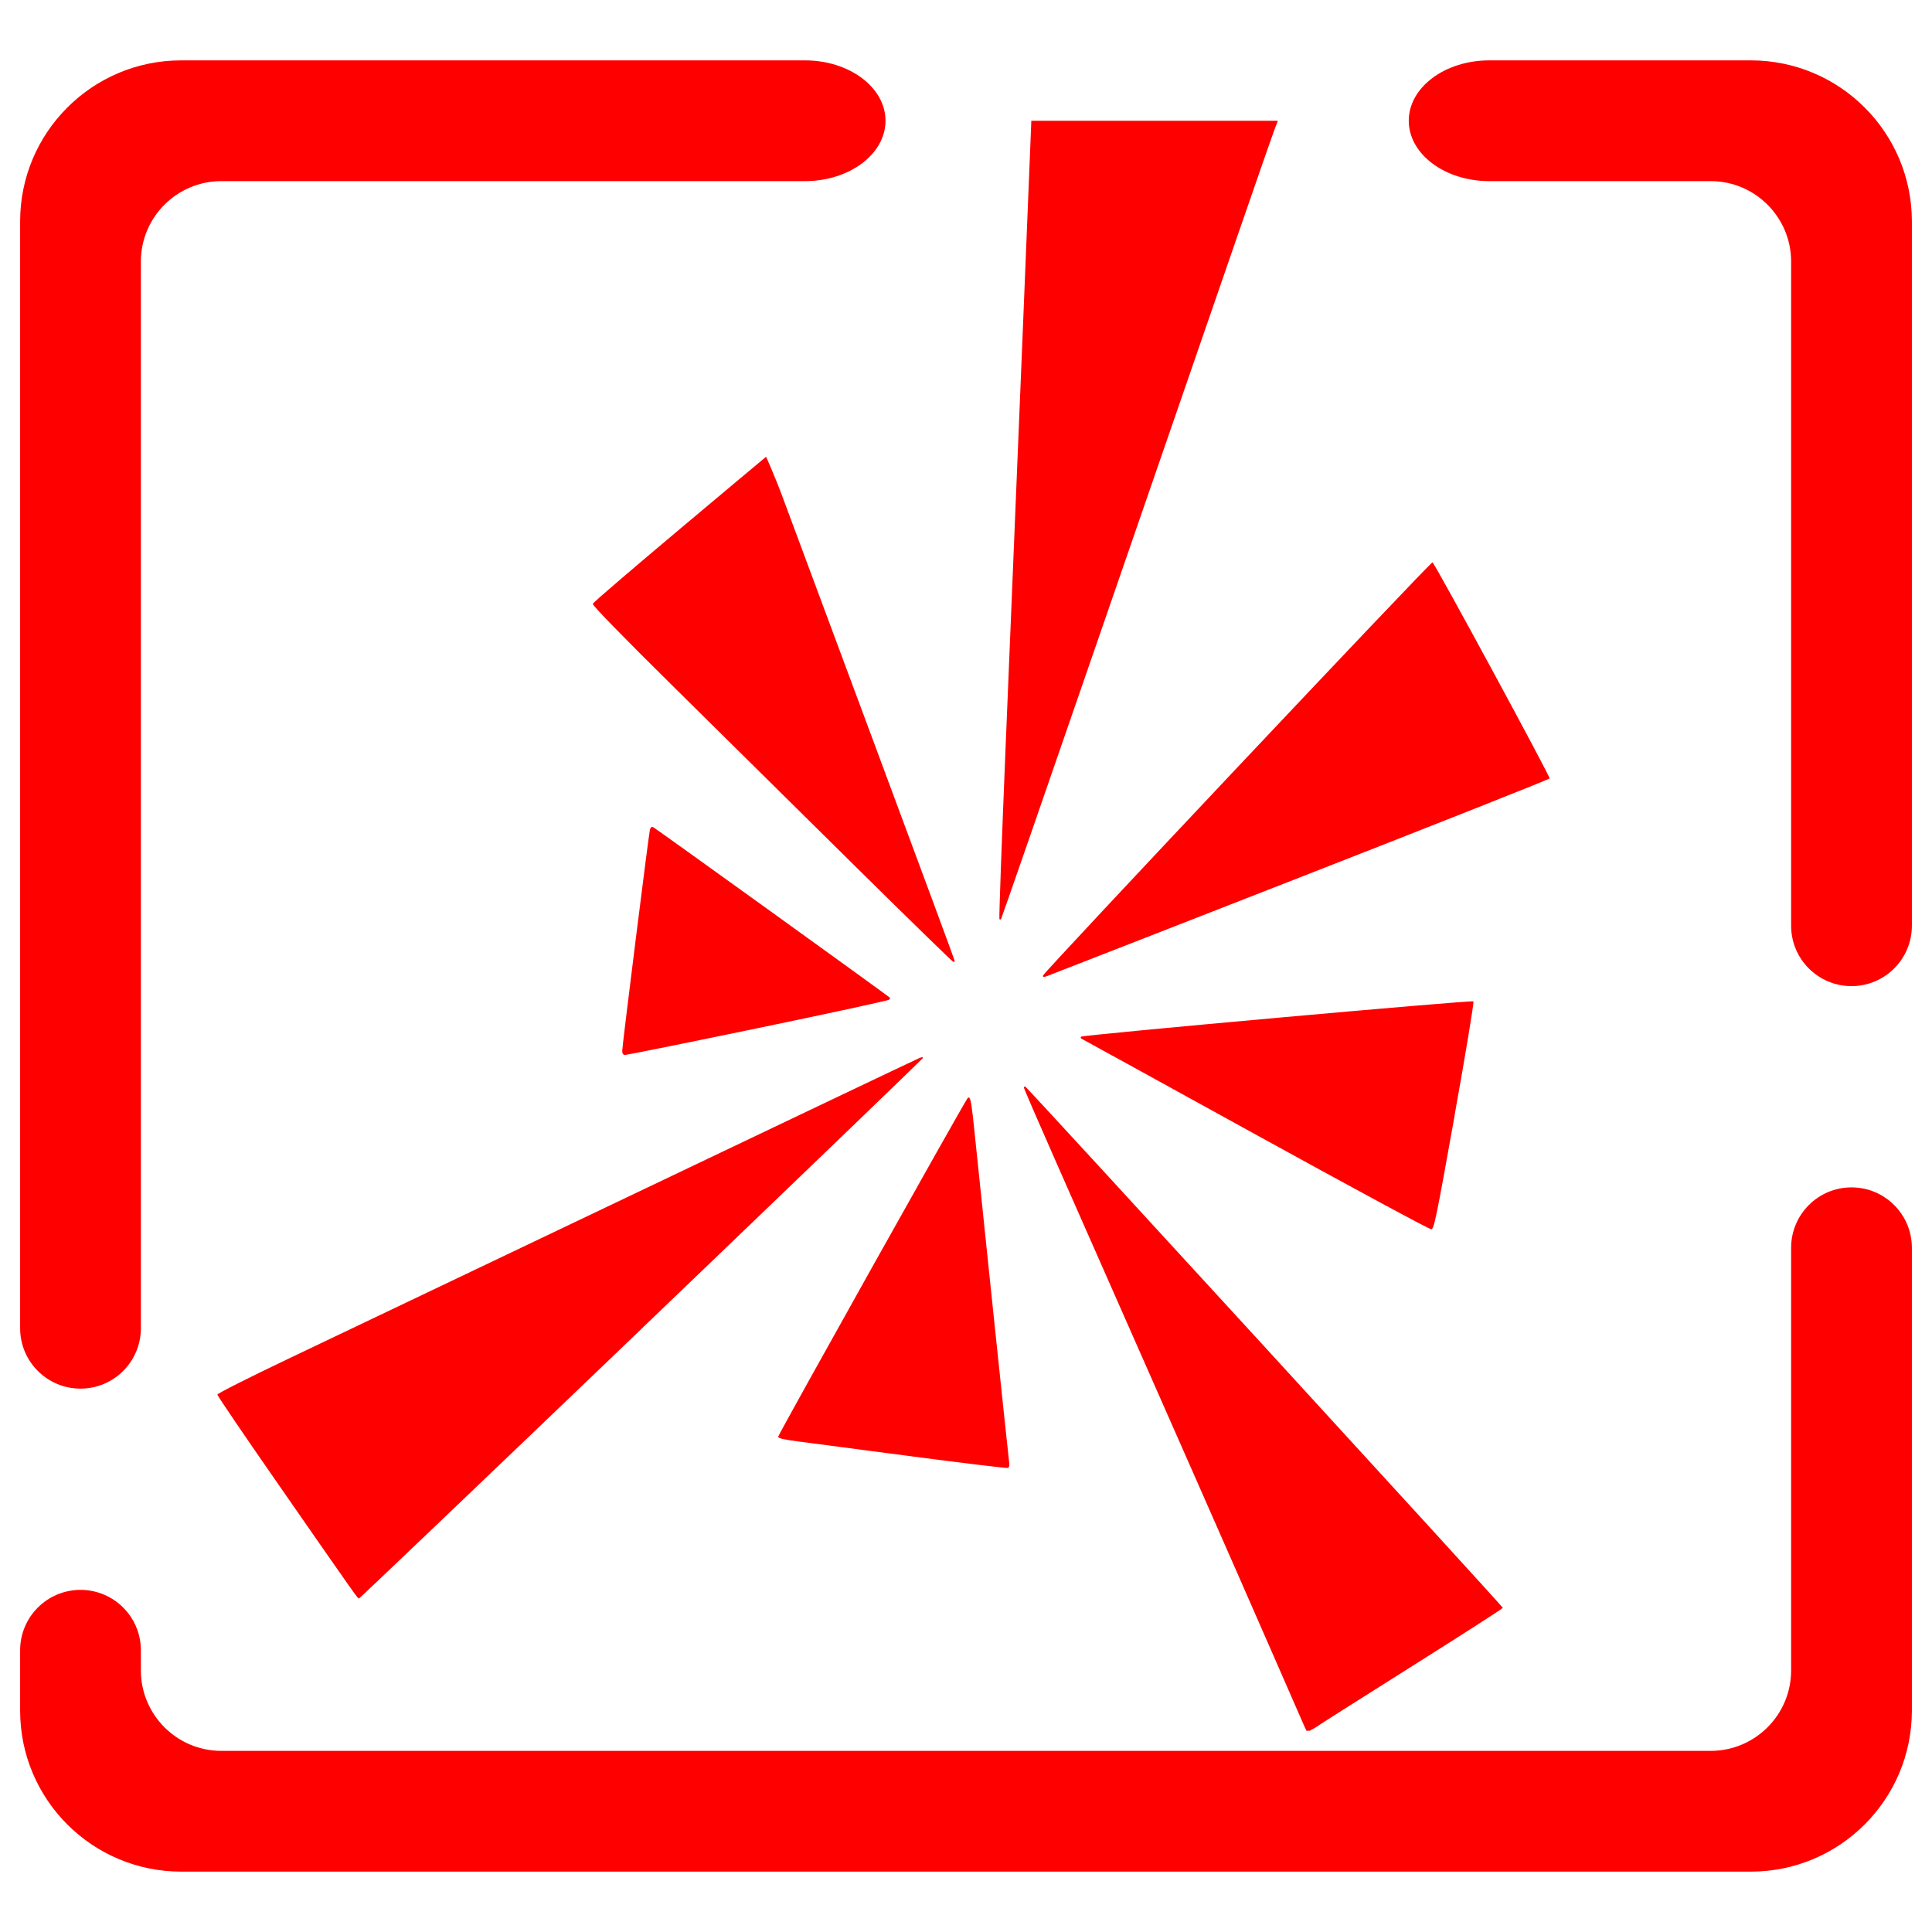 <?xml version="1.0" encoding="UTF-8" standalone="no"?><!-- Generator: Gravit.io --><svg xmlns="http://www.w3.org/2000/svg" xmlns:xlink="http://www.w3.org/1999/xlink" style="isolation:isolate" viewBox="0 0 48 48" width="48pt" height="48pt"><linearGradient id="_lgradient_12" x1="0.062" y1="0.147" x2="0.99" y2="0.987" gradientTransform="matrix(47,0,0,45,0.5,1.5)" gradientUnits="userSpaceOnUse"><stop offset="0%" stop-opacity="1" style="stop-color:rgb(255,0,0)"/><stop offset="98.261%" stop-opacity="1" style="stop-color:rgb(255,0,0)"/></linearGradient><path d=" M 5.5 4.5 C 4.396 4.5 3.5 5.396 3.5 6.5 L 3.5 33 L 3.5 33 C 3.5 33.828 2.828 34.5 2 34.5 L 2 34.5 C 1.172 34.5 0.5 33.828 0.5 33 L 0.5 33 L 0.5 5.5 C 0.5 3.292 2.292 1.5 4.5 1.5 L 20 1.5 C 21.104 1.5 22 2.172 22 3 L 22 3 C 22 3.828 21.104 4.5 20 4.5 L 5.5 4.5 L 5.5 4.5 L 5.5 4.5 Z  M 42.5 4.5 C 43.604 4.5 44.5 5.396 44.5 6.5 L 44.5 23 L 44.5 23 C 44.5 23.828 45.172 24.5 46 24.5 L 46 24.5 C 46.828 24.5 47.5 23.828 47.5 23 L 47.5 23 L 47.5 5.5 C 47.5 3.292 45.708 1.5 43.5 1.5 L 37 1.5 C 35.896 1.5 35 2.172 35 3 L 35 3 C 35 3.828 35.896 4.5 37 4.5 L 42.5 4.5 L 42.5 4.5 L 42.5 4.5 Z  M 44.5 31 L 44.5 31 C 44.5 30.172 45.172 29.5 46 29.5 L 46 29.5 C 46.828 29.5 47.5 30.172 47.5 31 L 47.5 31 L 47.5 42.5 C 47.5 44.708 45.708 46.5 43.5 46.5 L 4.5 46.5 C 2.292 46.5 0.5 44.708 0.5 42.5 L 0.5 41 L 0.5 41 C 0.5 40.172 1.172 39.5 2 39.5 L 2 39.5 C 2.828 39.5 3.5 40.172 3.5 41 L 3.5 41 L 3.5 41.5 C 3.5 42.604 4.396 43.5 5.5 43.5 L 42.5 43.5 C 43.604 43.5 44.5 42.604 44.5 41.5 L 44.5 31 L 44.5 31 Z  M 25.623 3 L 25.607 3.4 C 25.591 3.853 25.255 12.039 24.986 18.512 C 24.888 20.876 24.818 22.822 24.83 22.834 C 24.842 22.846 24.86 22.849 24.869 22.84 C 24.879 22.831 25.987 19.636 27.332 15.74 C 30.828 5.615 31.566 3.479 31.662 3.225 L 31.748 3 L 25.623 3 L 25.623 3 Z  M 19.033 11.348 C 19.033 11.348 14.764 14.909 14.728 15.002 C 14.714 15.039 15.426 15.769 16.814 17.141 C 17.974 18.286 19.987 20.276 21.289 21.563 C 22.591 22.849 23.671 23.9 23.687 23.9 C 23.704 23.9 23.719 23.885 23.719 23.867 L 23.717 23.867 C 23.717 23.849 22.839 21.477 21.766 18.594 C 20.692 15.711 19.649 12.905 19.447 12.359 C 19.245 11.813 19.033 11.348 19.033 11.348 L 19.033 11.348 L 19.033 11.348 Z  M 35.59 13.971 C 35.544 13.955 25.935 24.15 25.916 24.234 C 25.906 24.279 25.927 24.281 26.016 24.25 C 26.077 24.229 28.906 23.123 32.305 21.795 C 35.703 20.467 38.493 19.361 38.5 19.34 C 38.516 19.29 35.643 13.988 35.59 13.971 L 35.59 13.971 L 35.59 13.971 Z  M 16.228 20.551 C 16.186 20.535 16.161 20.556 16.146 20.619 C 16.113 20.761 15.459 25.985 15.459 26.104 C 15.459 26.182 15.48 26.209 15.537 26.209 C 15.579 26.209 17.063 25.91 18.834 25.543 C 20.605 25.176 22.069 24.858 22.09 24.838 C 22.11 24.817 22.118 24.795 22.109 24.787 C 22.005 24.697 16.273 20.568 16.228 20.551 L 16.228 20.551 L 16.228 20.551 Z  M 36.607 24.879 C 36.566 24.842 26.903 25.711 26.861 25.756 C 26.844 25.774 26.847 25.797 26.871 25.807 C 26.892 25.816 28.838 26.887 31.195 28.186 C 33.552 29.484 35.516 30.545 35.559 30.541 C 35.629 30.535 35.677 30.299 36.139 27.721 L 36.137 27.721 C 36.414 26.174 36.625 24.895 36.607 24.879 L 36.607 24.879 L 36.607 24.879 Z  M 22.85 26.283 C 22.799 26.302 19.651 27.802 15.851 29.615 C 12.052 31.428 8.146 33.29 7.172 33.754 C 6.198 34.218 5.4 34.621 5.4 34.648 C 5.4 34.676 6.089 35.69 6.932 36.902 C 8.926 39.772 8.885 39.713 8.92 39.713 C 8.936 39.713 12.091 36.702 15.932 33.021 L 15.932 33.019 C 19.772 29.339 22.92 26.309 22.928 26.287 C 22.938 26.261 22.91 26.26 22.85 26.283 L 22.85 26.283 L 22.85 26.283 Z  M 25.475 26.998 C 25.456 26.991 25.439 27.002 25.439 27.023 C 25.439 27.044 25.808 27.897 26.258 28.916 C 26.707 29.936 28.269 33.473 29.726 36.777 C 31.184 40.082 32.381 42.837 32.408 42.893 L 32.459 43 L 32.539 43 C 32.587 42.973 32.677 42.925 32.68 42.922 C 32.691 42.907 33.744 42.239 35.019 41.436 C 36.295 40.632 37.338 39.963 37.338 39.947 C 37.338 39.912 25.523 27.016 25.475 26.998 L 25.475 26.998 L 25.475 26.998 Z  M 24.082 27.273 C 24.069 27.261 24.055 27.267 24.039 27.285 C 23.96 27.374 19.334 35.642 19.334 35.693 C 19.334 35.736 19.466 35.765 19.873 35.818 C 20.169 35.857 21.44 36.024 22.699 36.189 C 23.958 36.355 25.013 36.48 25.041 36.471 C 25.076 36.458 25.084 36.406 25.068 36.293 C 25.048 36.145 24.36 29.581 24.201 28.02 C 24.149 27.512 24.121 27.311 24.082 27.273 L 24.082 27.273 L 24.082 27.273 Z " fill-rule="evenodd" fill="url(#_lgradient_12)"/></svg>